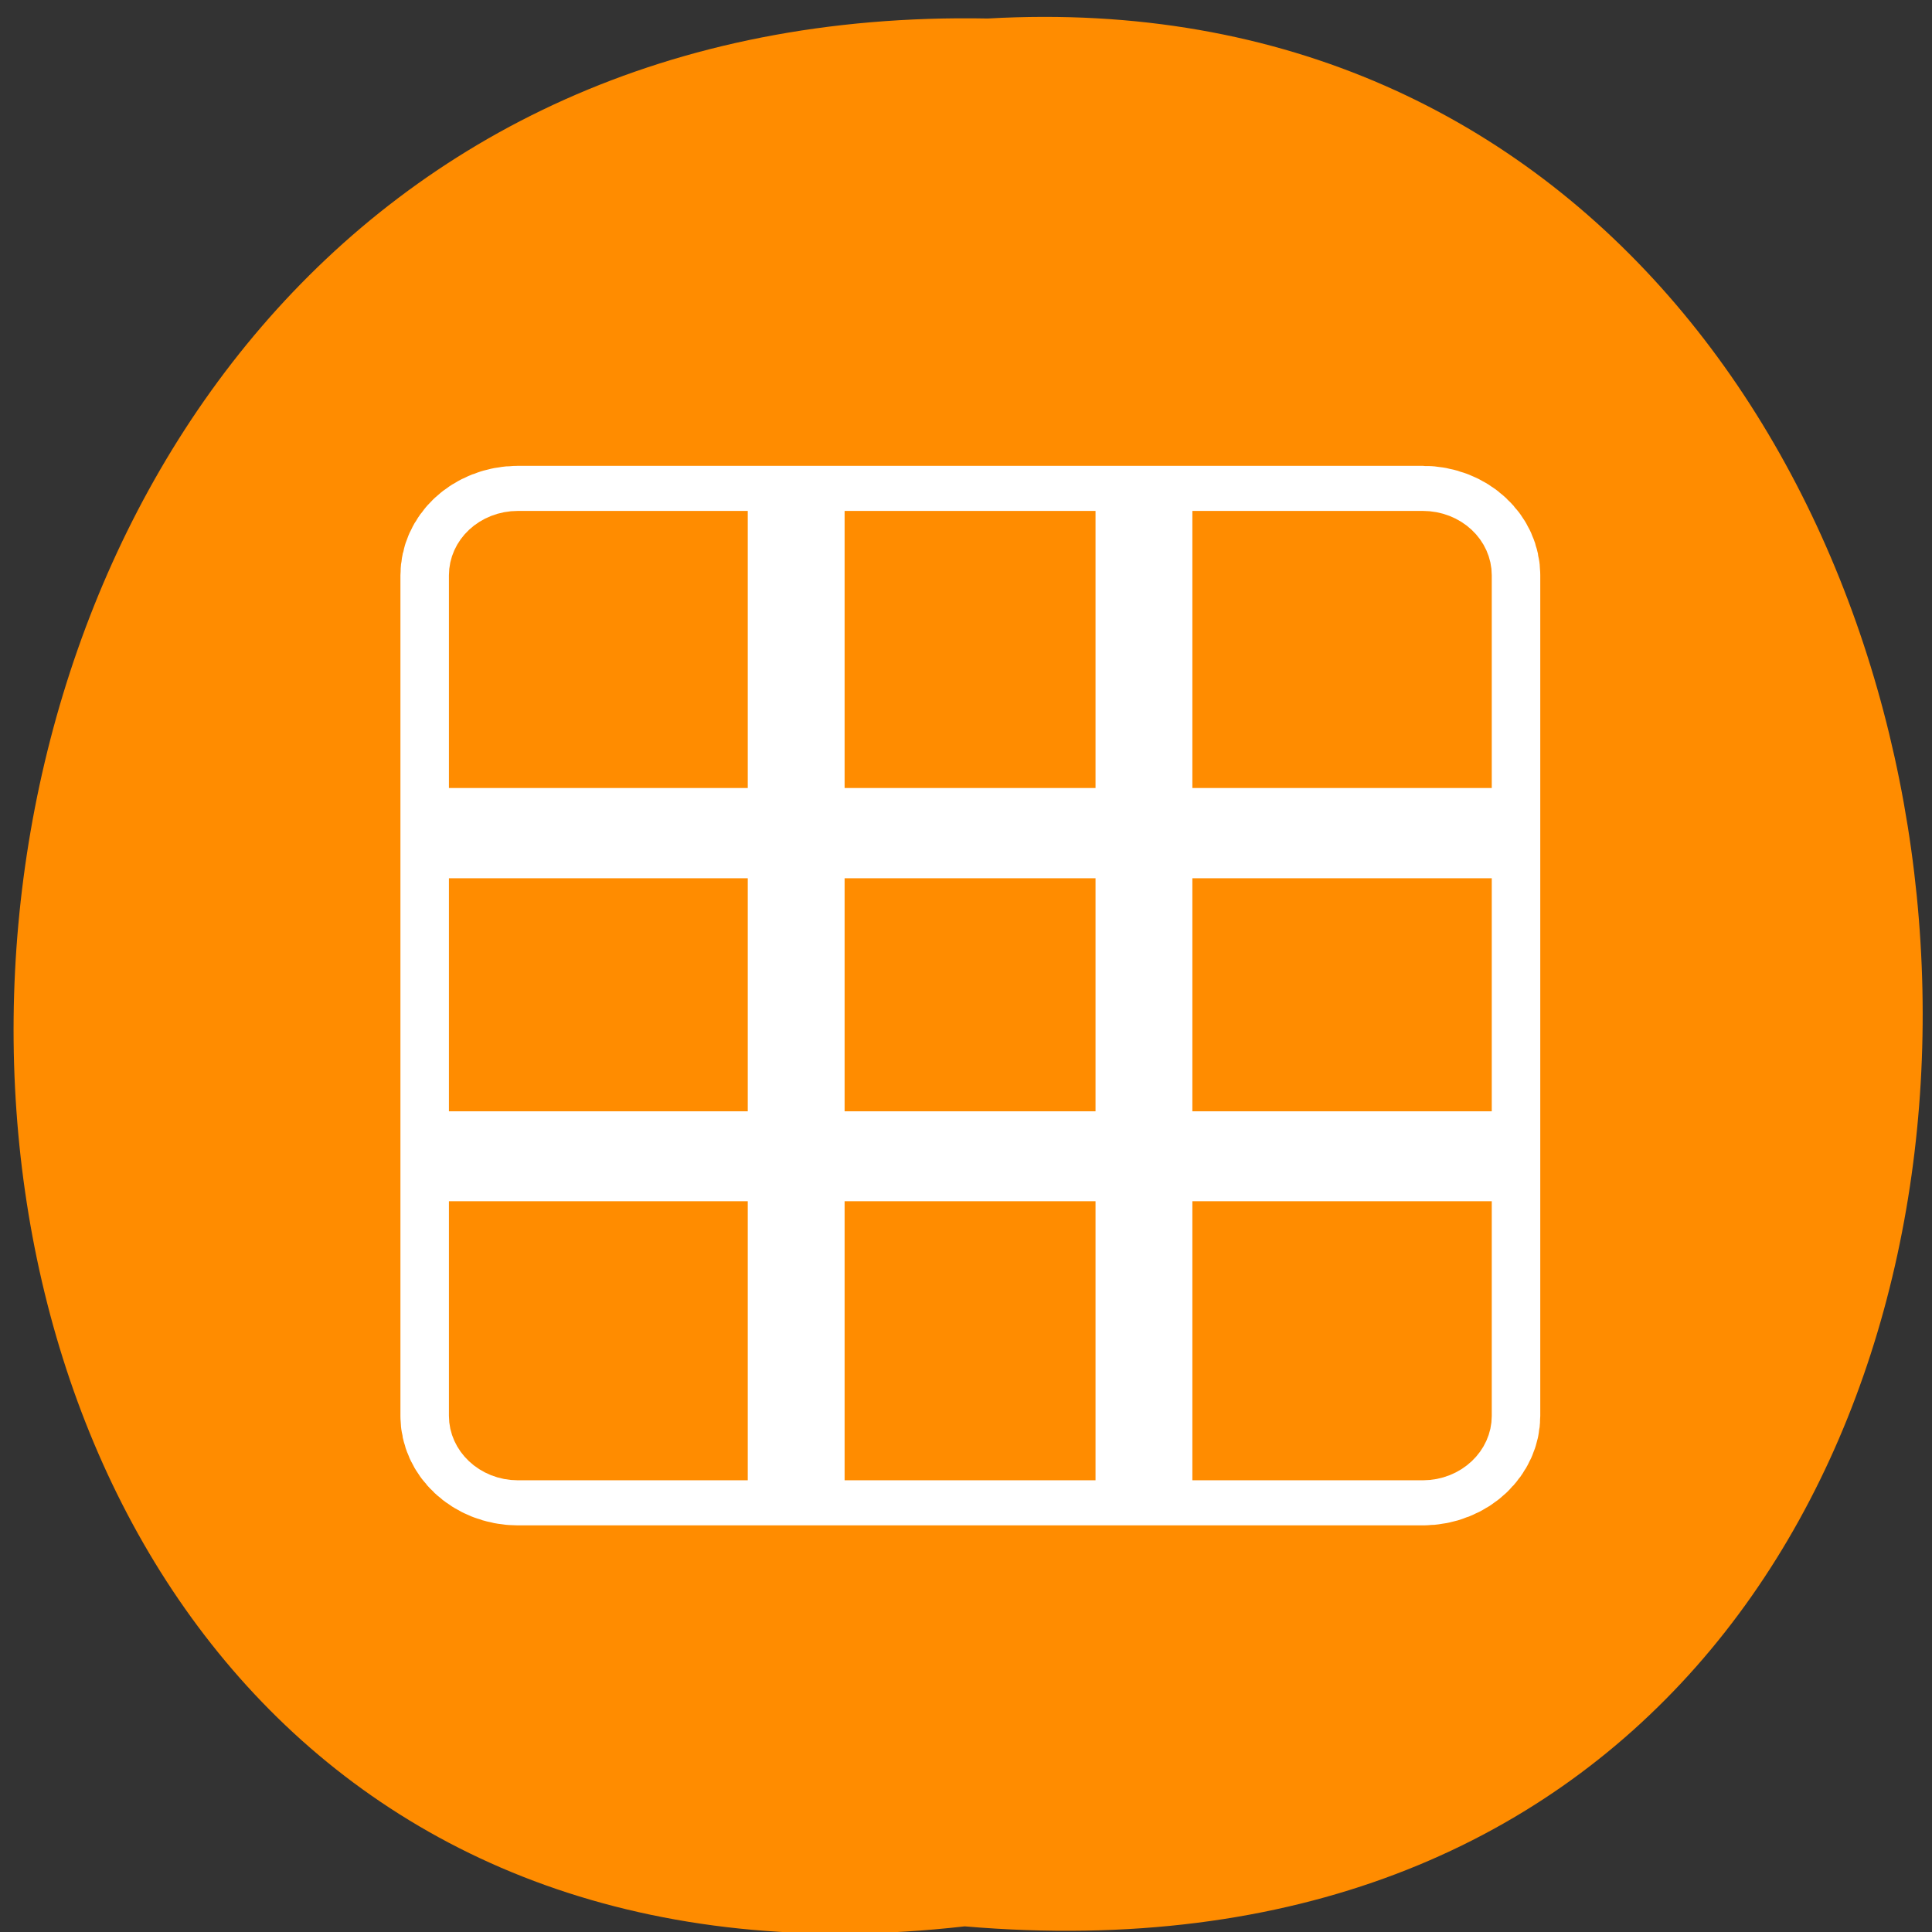 
<svg xmlns="http://www.w3.org/2000/svg" xmlns:xlink="http://www.w3.org/1999/xlink" width="24px" height="24px" viewBox="0 0 24 24" version="1.1">
<rect x="0" y="0" width="24" height="24" fill="#333333" stroke="none"/>
<g id="surface1">
<path style=" stroke:none;fill-rule:nonzero;fill:rgb(100%,100%,100%);fill-opacity:1;" d="M 15.875 8.562 C 15.875 9.711 14.941 10.648 13.789 10.648 C 12.641 10.648 11.707 9.711 11.707 8.562 C 11.707 7.414 12.641 6.48 13.789 6.48 C 14.941 6.48 15.875 7.414 15.875 8.562 Z M 15.875 8.562 "/>
<path style=" stroke:none;fill-rule:nonzero;fill:rgb(100%,100%,100%);fill-opacity:1;" d="M 16.121 15.883 C 16.121 17.031 15.188 17.961 14.039 17.961 C 12.891 17.961 11.953 17.031 11.953 15.883 C 11.953 14.73 12.891 13.797 14.039 13.797 C 15.188 13.797 16.121 14.73 16.121 15.883 Z M 16.121 15.883 "/>
<path style=" stroke:none;fill-rule:nonzero;fill:rgb(100%,100%,100%);fill-opacity:1;" d="M 8.133 11.879 C 8.133 13.031 7.199 13.961 6.047 13.961 C 4.898 13.961 3.969 13.031 3.969 11.879 C 3.969 10.727 4.898 9.797 6.047 9.797 C 7.199 9.797 8.133 10.727 8.133 11.879 Z M 8.133 11.879 "/>
<path style=" stroke:none;fill-rule:nonzero;fill:rgb(100%,54.902%,0%);fill-opacity:1;" d="M 11.984 23.93 C -3.93 25.734 -3.703 -0.074 12.27 0.23 C 27.129 -0.617 28.469 25.336 11.984 23.93 Z M 11.984 23.93 "/>
<path style="fill:none;stroke-width:8.125;stroke-linecap:round;stroke-linejoin:round;stroke:rgb(100%,100%,100%);stroke-opacity:1;stroke-miterlimit:4;" d="M 6.681 4.682 C 5.578 4.682 4.686 5.573 4.686 6.692 L 4.686 53.306 C 4.686 54.407 5.578 55.316 6.681 55.316 L 53.319 55.316 C 54.422 55.316 55.314 54.407 55.314 53.306 L 55.314 6.692 C 55.314 5.573 54.422 4.682 53.319 4.682 Z M 6.681 4.682 " transform="matrix(0.241,0,0,0.224,4.824,5.648)"/>
<path style="fill-rule:evenodd;fill:rgb(100%,54.902%,0%);fill-opacity:1;stroke-width:3.125;stroke-linecap:round;stroke-linejoin:round;stroke:rgb(100%,54.902%,0%);stroke-opacity:1;stroke-miterlimit:4;" d="M 6.681 4.682 C 5.578 4.682 4.686 5.573 4.686 6.692 L 4.686 53.306 C 4.686 54.407 5.578 55.316 6.681 55.316 L 53.319 55.316 C 54.422 55.316 55.314 54.407 55.314 53.306 L 55.314 6.692 C 55.314 5.573 54.422 4.682 53.319 4.682 Z M 6.681 4.682 " transform="matrix(0.241,0,0,0.224,4.824,5.648)"/>
<path style=" stroke:none;fill-rule:evenodd;fill:rgb(100%,100%,100%);fill-opacity:1;" d="M 9.289 6.07 L 9.289 9.789 L 5.273 9.789 L 5.273 10.91 L 9.289 10.91 L 9.289 13.805 L 5.273 13.805 L 5.273 14.922 L 9.289 14.922 L 9.289 18.645 L 10.492 18.645 L 10.492 14.922 L 13.609 14.922 L 13.609 18.645 L 14.812 18.645 L 14.812 14.922 L 18.828 14.922 L 18.828 13.805 L 14.812 13.805 L 14.812 10.91 L 18.828 10.91 L 18.828 9.789 L 14.812 9.789 L 14.812 6.07 L 13.609 6.07 L 13.609 9.789 L 10.492 9.789 L 10.492 6.07 Z M 10.492 10.91 L 13.609 10.91 L 13.609 13.805 L 10.492 13.805 Z M 10.492 10.91 "/>
</g>
</svg>
